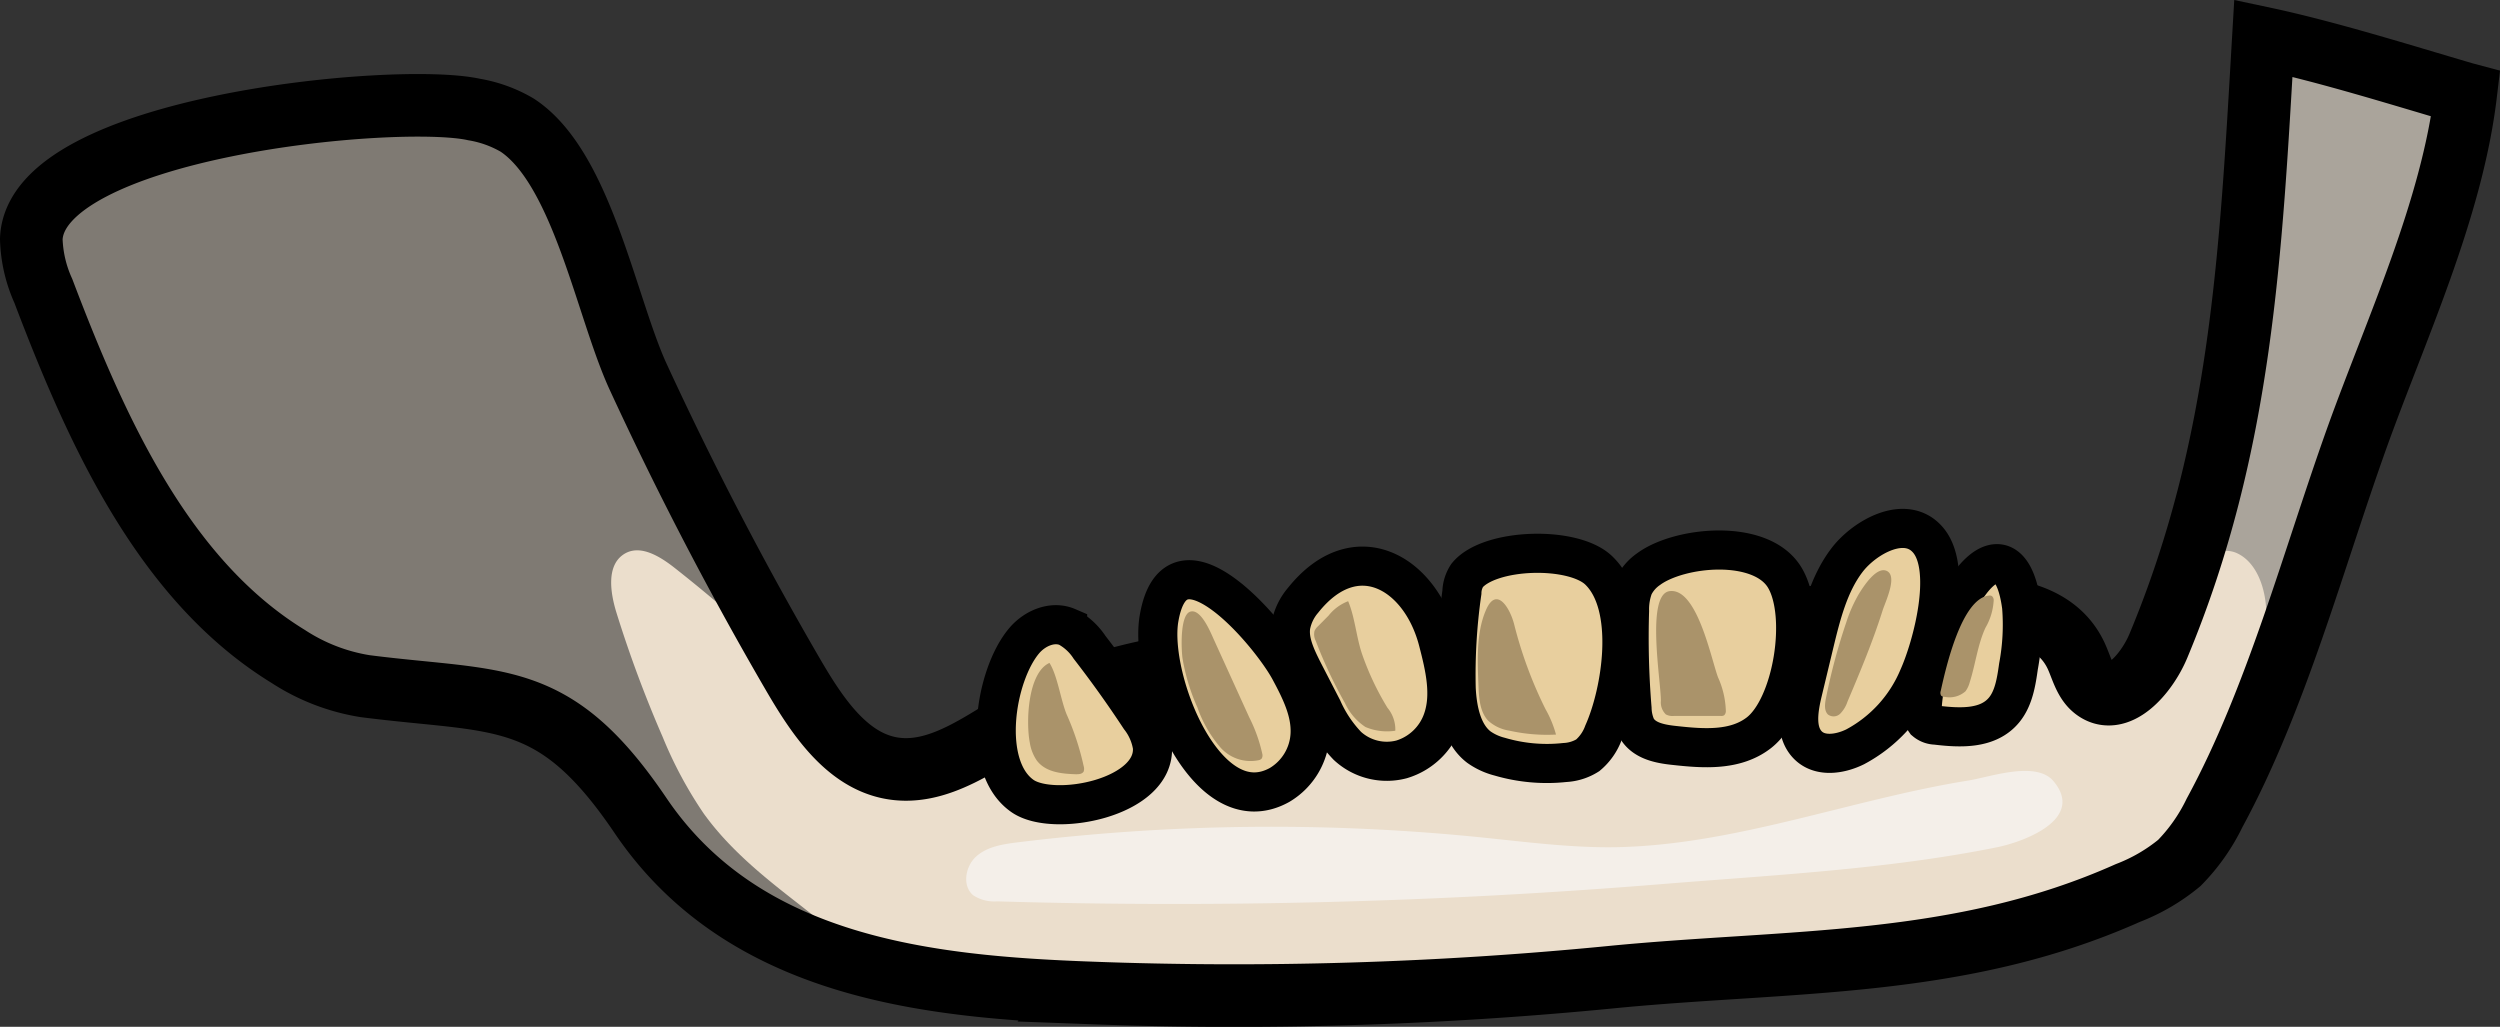 <svg xmlns="http://www.w3.org/2000/svg" viewBox="0 0 319.57 131.25"><rect x="0" y="0" width="319.57" height="131.25" fill="#333333" stroke="none"/><defs><style>.cls-1{fill:#ebdecc;}.cls-2{fill:#aaa49b;}.cls-3{fill:#7f7a73;}.cls-4{fill:none;stroke-width:8px;}.cls-4,.cls-6{stroke:#000;stroke-miterlimit:10;}.cls-5{fill:#f4efe9;}.cls-6{fill:#e8cf9e;stroke-width:5px;}.cls-7{fill:#aa936a;}</style></defs><title>3_sk_head jaw</title><g id="Слой_2" data-name="Слой 2"><g id="Слой_1-2" data-name="Слой 1"><path class="cls-1" d="M316.82,13.93c-8.2-2.41-17.58-5.35-25.68-7.07-1.6,27.28-2.73,52.08-13.42,77.68-1.53,3.66-5.29,7.9-8.26,5.45-1.21-1-1.58-2.76-2.27-4.22-2.88-6.1-10.73-6.5-17.1-6.05l-81.52,5.71c-12.08.85-24.58,1.82-35.26,7.92-5.71,3.27-11.56,8.11-17.91,6.75-5.49-1.18-9.14-6.63-12.11-11.71Q92.45,69.83,83.38,50.18C79.29,41.31,76.24,23.45,67.91,18a16.17,16.17,0,0,0-5.51-2.05C52.53,13.79,6.33,18.2,5.8,32.53a17.23,17.23,0,0,0,1.54,6.64c6.87,18.1,15.45,37,31.3,46.72a25.28,25.28,0,0,0,9.83,3.8c17.13,2.2,24.12.15,35.2,16.53,13.2,19.51,36.84,21.92,57.51,22.68a493.18,493.18,0,0,0,66.45-2c22.93-2.26,44.54-1.11,66.17-10.77a23.66,23.66,0,0,0,6.58-3.84,24,24,0,0,0,4.5-6.4c7.89-14.54,12.59-32.21,18.19-47.84,5-13.92,12.14-29.13,13.92-44Z"/><path class="cls-2" d="M315,11.95c-8.21-2.41-17.58-5.35-25.68-7.07,3.67.78-7.9,62.69-8.55,69.39-.43-2.63,2.85-4.61,5.15-3.57s3.45,3.87,3.71,6.53-.13,5.36.17,8c-.41-3.66,5.74-13.75,6.94-17.75a119.48,119.48,0,0,1,5.65-14.57c5.58-12.65,11.11-27,12.78-40.92Z"/><path class="cls-3" d="M101.48,85A160.8,160.8,0,0,1,80.66,46.37C77.07,36.78,75.15,21.92,66.11,16A16.18,16.18,0,0,0,60.61,14C50.73,11.8,4.54,16.22,4,30.55a17.24,17.24,0,0,0,1.54,6.64c6.87,18.1,15.45,37,31.3,46.72a25.28,25.28,0,0,0,9.83,3.8c7.92,1,16.66,1.11,23.73,5.54,8.5,5.34,12.82,14.23,20,21.07a30.19,30.19,0,0,0,20.85,8.32q-4.54-3.46-9.05-7c-4.43-3.44-8.9-7-12.24-11.64a52.87,52.87,0,0,1-5.25-9.79,155.5,155.5,0,0,1-5.9-15.86c-.79-2.54-1.29-5.89.78-7.4s4.7.11,6.67,1.66q3.63,2.86,7.1,5.87C95.65,80.48,99.89,82.48,101.48,85Z"/><path class="cls-4" d="M315,11.95c-8.21-2.41-17.58-5.35-25.68-7.07-1.6,27.28-2.73,52.08-13.42,77.68-1.53,3.66-5.29,7.9-8.26,5.45-1.21-1-1.58-2.76-2.27-4.22-2.88-6.1-10.73-6.5-17.1-6.05l-81.52,5.71c-12.08.85-24.58,1.82-35.26,7.92-5.71,3.27-11.56,8.11-17.91,6.75-5.49-1.18-9.14-6.63-12.11-11.71Q90.66,67.85,81.59,48.2C77.49,39.32,74.44,21.47,66.12,16A16.18,16.18,0,0,0,60.61,14C50.73,11.8,4.54,16.22,4,30.55a17.24,17.24,0,0,0,1.54,6.64c6.87,18.1,15.45,37,31.3,46.72a25.29,25.29,0,0,0,9.83,3.8c17.13,2.2,24.12.15,35.2,16.53,13.2,19.51,36.84,21.92,57.51,22.68a493.34,493.34,0,0,0,66.45-2c22.93-2.26,44.53-1.11,66.17-10.77a23.67,23.67,0,0,0,6.58-3.84,24,24,0,0,0,4.5-6.4C291,89.33,295.67,71.65,301.27,56c5-13.92,12.14-29.13,13.92-44Z"/><path class="cls-5" d="M207.24,108.28c-6,.17-12-.64-17.92-1.24a265.49,265.49,0,0,0-59.2.63c-1.87.23-3.87.53-5.29,1.77s-1.89,3.76-.43,5a4.94,4.94,0,0,0,3.06.78,766.87,766.87,0,0,0,85-2.21c14.14-1.15,28.91-1.89,42.83-4.71,3.27-.66,11.34-3.55,7.19-8.46-2.23-2.63-8.11-.51-10.84-.07C236.88,102.13,222.26,107.85,207.24,108.28Z"/><path class="cls-6" d="M130.93,81.89c1.38-1.62,3.64-2.55,5.54-1.73a7.81,7.81,0,0,1,2.81,2.59q3.37,4.35,6.43,9a8,8,0,0,1,1.6,3.69c.49,6.57-12.64,9.09-16.61,6.31C125.32,98,127.18,86.3,130.93,81.89Z"/><path class="cls-6" d="M163.58,100.33a8,8,0,0,0,3.89-6.51c.13-2.9-1.24-5.61-2.59-8.13-2.52-4.71-14.63-19.11-16.73-6.59C146.85,86.89,154.24,105.54,163.58,100.33Z"/><path class="cls-6" d="M166.58,76.72A7,7,0,0,0,165,80c-.3,2,.67,4,1.61,5.86l2.45,4.75a16.5,16.5,0,0,0,3.18,4.74,7.43,7.43,0,0,0,6.92,1.72A8,8,0,0,0,184.42,92c1.11-3.2.27-6.76-.59-10.06C181.53,73.05,173.22,68.4,166.58,76.72Z"/><path class="cls-6" d="M187.54,73.56a4.14,4.14,0,0,0-.67,2.17A74.26,74.26,0,0,0,186.14,88c.14,2.8.77,5.87,2.9,7.5a8,8,0,0,0,2.65,1.22,21.36,21.36,0,0,0,8.34.75,6.08,6.08,0,0,0,2.93-.92,6.79,6.79,0,0,0,2-2.86c2.34-5.23,4.11-16.2-.56-20.74C201.14,69.74,190.38,70.06,187.54,73.56Z"/><path class="cls-6" d="M210.72,72.76a5.76,5.76,0,0,0-1.9,2.21,8.3,8.3,0,0,0-.52,3.13,110.8,110.8,0,0,0,.32,12.46,6.36,6.36,0,0,0,.51,2.36c.89,1.76,3,2.17,4.9,2.37,3.7.41,7.77.72,10.79-1.61,4.34-3.35,6.22-15,3.33-19.83C225.13,68.79,214.66,69.83,210.72,72.76Z"/><path class="cls-6" d="M236.09,71.61c-2.33,3.06-3.3,7-4.22,10.82l-1.43,5.95c-.55,2.28-1,5,.52,6.72s4.17,1.35,6.17.37a17.9,17.9,0,0,0,8.11-8.91c1.73-3.87,4.41-13.69,1.25-17.49C243.63,65.64,238.32,68.67,236.09,71.61Z"/><path class="cls-6" d="M245.71,90.4a2.36,2.36,0,0,0,.4,1.79,2.13,2.13,0,0,0,1.34.5c3.06.37,6.64.56,8.7-1.9,1.26-1.5,1.59-3.62,1.87-5.61a29,29,0,0,0,.4-7.64c-1-7.59-4.71-6.62-7.72-1.27C248.27,80.59,246,85.27,245.71,90.4Z"/><path class="cls-7" d="M131.64,94.94a5.54,5.54,0,0,0,.88,2.26c1.13,1.52,3.18,1.71,5,1.77.35,0,.78,0,1-.34a1.11,1.11,0,0,0,0-.71,33.91,33.91,0,0,0-2.19-6.64c-.77-1.93-1.16-4.94-2.18-6.54C131.36,86,131.13,92.35,131.64,94.94Z"/><path class="cls-7" d="M151.17,84.23a26,26,0,0,0,1.9,6.22,15.88,15.88,0,0,0,2.85,5,5.14,5.14,0,0,0,5,1.72.67.67,0,0,0,.37-.22.82.82,0,0,0,.06-.62,19.6,19.6,0,0,0-1.66-4.63l-4.55-10c-.45-1-1.66-3.94-3-3.51S151,83.14,151.17,84.23Z"/><path class="cls-7" d="M169.84,78.68l-1.37,1.38a1.75,1.75,0,0,0-.44.6,1.85,1.85,0,0,0,.16,1.27,59.42,59.42,0,0,0,3.73,7.94,7.38,7.38,0,0,0,2.62,3.06,7.08,7.08,0,0,0,3.82.48,4.33,4.33,0,0,0-1-2.93,35.35,35.35,0,0,1-3.2-6.73c-.78-2.2-.95-4.83-1.83-6.9A5.82,5.82,0,0,0,169.84,78.68Z"/><path class="cls-7" d="M189,87.88c.06,1.52.22,3.18,1.23,4.24a5.12,5.12,0,0,0,2.67,1.27,22.2,22.2,0,0,0,6,.51,13.93,13.93,0,0,0-1.34-3.25,53.62,53.62,0,0,1-4-10.81c-.53-2.11-2.25-4.95-3.59-1.91S188.88,84.74,189,87.88Z"/><path class="cls-7" d="M212.31,89.57a2.14,2.14,0,0,0,.63,1.75,1.79,1.79,0,0,0,1,.2H220a.67.67,0,0,0,.4-.09.74.74,0,0,0,.21-.58,11.18,11.18,0,0,0-1-4.27c-.89-2.39-2.71-11.64-6.28-11C210.41,76.19,212.31,87.06,212.31,89.57Z"/><path class="cls-7" d="M237.57,76A18.27,18.27,0,0,0,236,79.57a77,77,0,0,0-2.61,9.77c-.13.68-.22,1.51.28,2a1.21,1.21,0,0,0,1.57-.12,4,4,0,0,0,.92-1.53C237.8,85.82,239.4,82,240.66,78c.34-1.06,1.91-4.3.56-5S238.13,75.08,237.57,76Z"/><path class="cls-7" d="M248.08,88.32a.72.72,0,0,0,.05.6.61.61,0,0,0,.46.16,3.09,3.09,0,0,0,2.66-.72,3.45,3.45,0,0,0,.54-1.16c.73-2.28,1-4.76,2-6.94a7.8,7.8,0,0,0,1.06-3.53.69.69,0,0,0-.22-.53.57.57,0,0,0-.38-.07C250.74,76.51,248.74,85.32,248.08,88.32Z"/></g></g></svg>